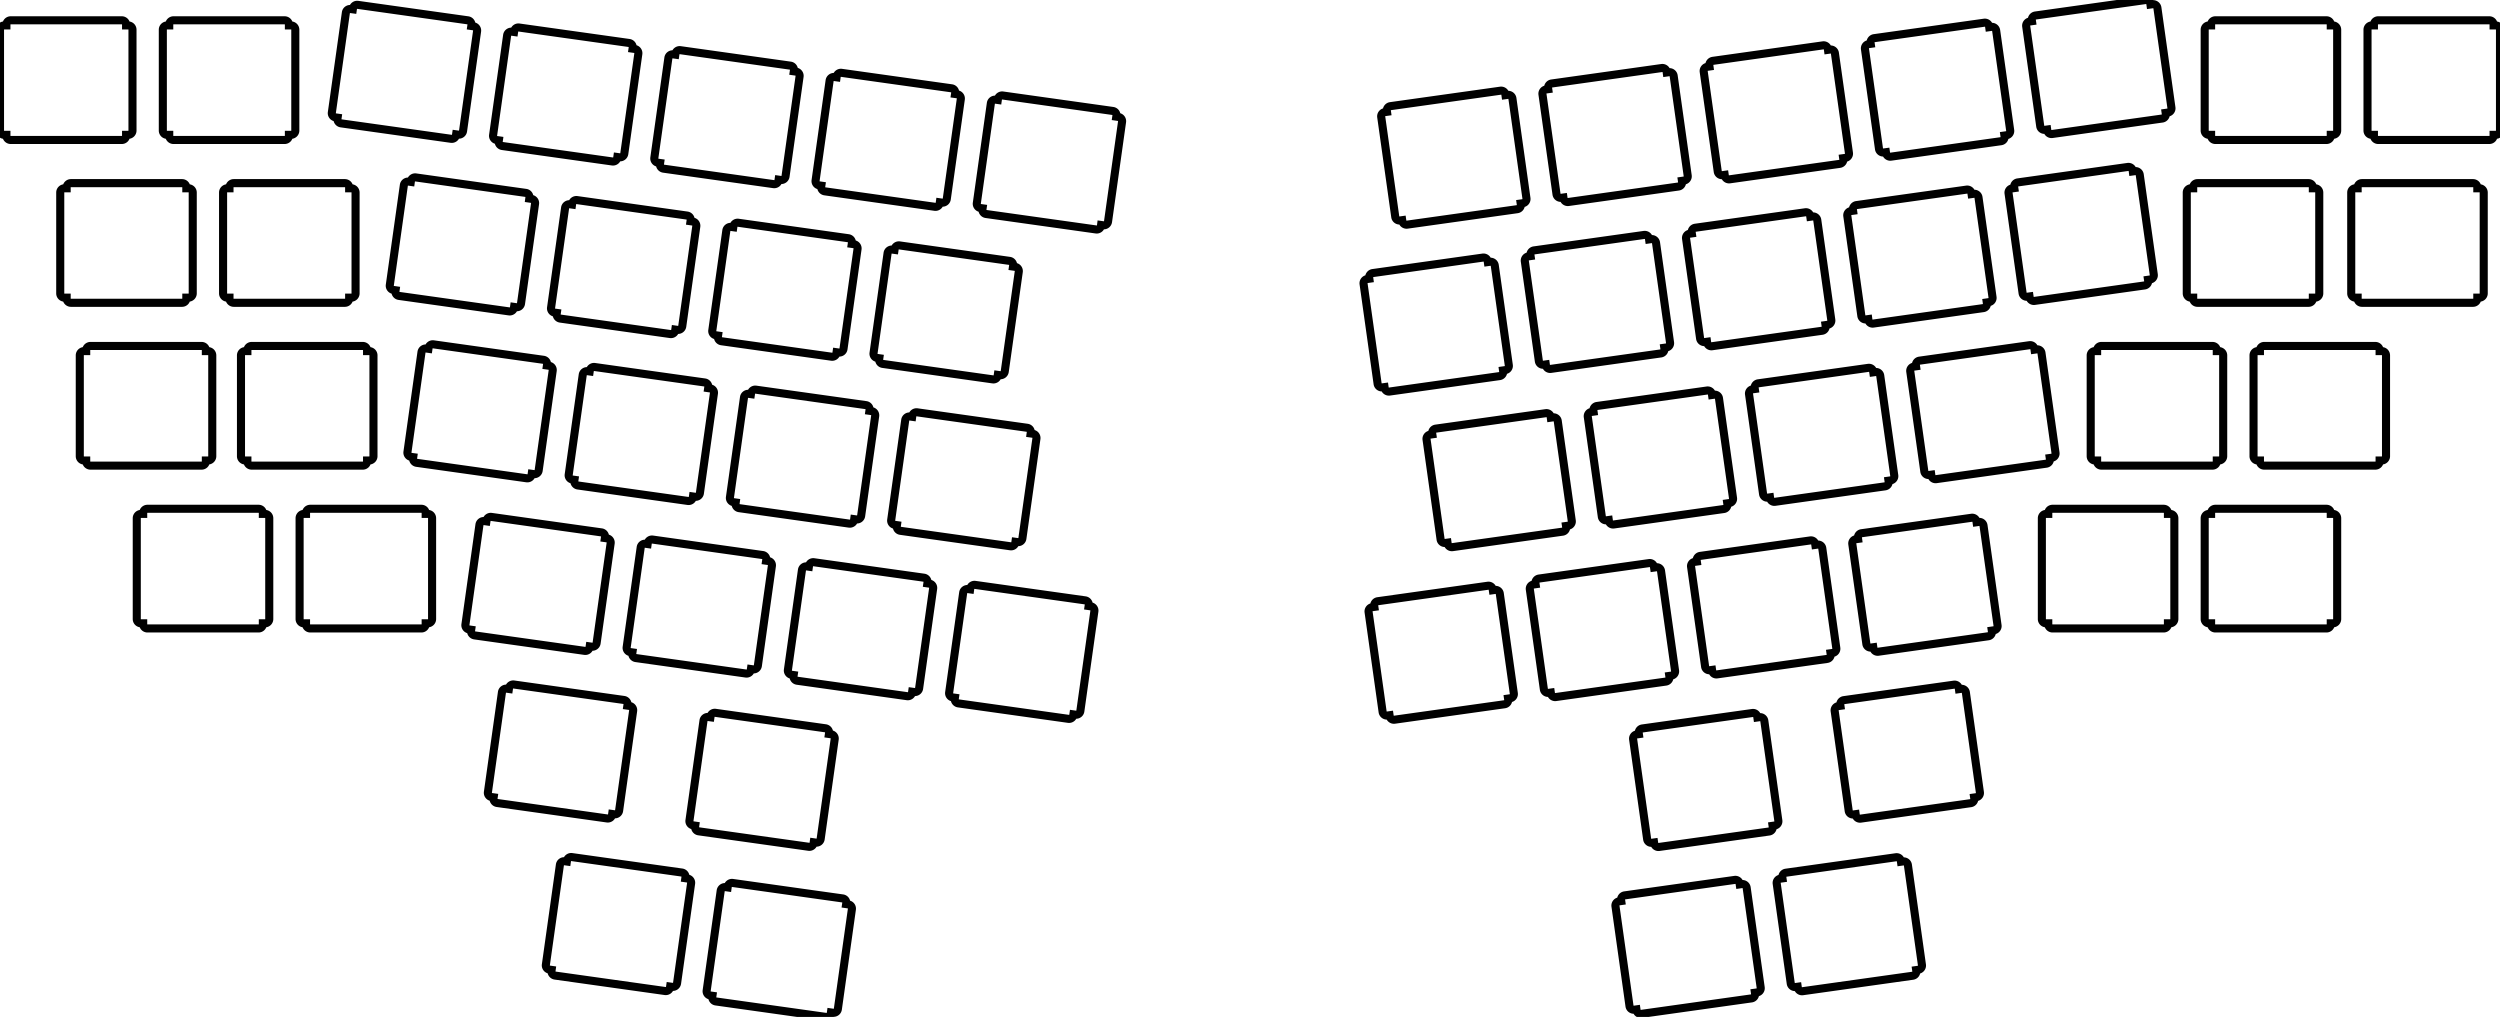<svg width="292.487mm" height="118.979mm" viewBox="0 0 292.487 118.979" xmlns="http://www.w3.org/2000/svg"><g id="svgGroup" stroke-linecap="round" fill-rule="evenodd" font-size="9pt" stroke="#000" stroke-width="0.25mm" fill="none" style="stroke:#000;stroke-width:0.25mm;fill:none"><path d="M 164.065 25.857 A 0.5 0.5 0 0 0 164.629 26.283 L 177.503 24.474 A 0.5 0.5 0 0 0 177.928 23.909 L 177.914 23.81 L 178.162 23.775 A 0.5 0.5 0 0 0 178.587 23.21 L 176.945 11.525 A 0.5 0.5 0 0 0 176.381 11.1 L 176.133 11.134 L 176.119 11.035 A 0.5 0.5 0 0 0 175.554 10.61 L 162.681 12.419 A 0.5 0.5 0 0 0 162.255 12.984 L 162.269 13.083 L 162.022 13.118 A 0.5 0.5 0 0 0 161.596 13.682 L 163.238 25.368 A 0.5 0.5 0 0 0 163.803 25.793 L 164.051 25.758 L 164.065 25.857 Z M 182.929 23.206 A 0.5 0.5 0 0 0 183.494 23.632 L 196.367 21.822 A 0.5 0.5 0 0 0 196.793 21.258 L 196.779 21.159 L 197.027 21.124 A 0.5 0.5 0 0 0 197.452 20.559 L 195.81 8.874 A 0.5 0.5 0 0 0 195.245 8.448 L 194.998 8.483 L 194.984 8.384 A 0.5 0.5 0 0 0 194.419 7.959 L 181.545 9.768 A 0.5 0.5 0 0 0 181.12 10.333 L 181.134 10.432 L 180.886 10.466 A 0.5 0.5 0 0 0 180.461 11.031 L 182.103 22.716 A 0.5 0.5 0 0 0 182.668 23.142 L 182.915 23.107 L 182.929 23.206 Z M 201.794 20.555 A 0.5 0.5 0 0 0 202.358 20.98 L 215.232 19.171 A 0.5 0.5 0 0 0 215.658 18.606 L 215.644 18.507 L 215.891 18.473 A 0.5 0.5 0 0 0 216.317 17.908 L 214.674 6.223 A 0.5 0.5 0 0 0 214.11 5.797 L 213.862 5.832 L 213.848 5.733 A 0.5 0.5 0 0 0 213.284 5.307 L 200.41 7.117 A 0.5 0.5 0 0 0 199.985 7.681 L 199.998 7.78 L 199.751 7.815 A 0.5 0.5 0 0 0 199.325 8.38 L 200.968 20.065 A 0.5 0.5 0 0 0 201.532 20.491 L 201.78 20.456 L 201.794 20.555 Z M 220.658 17.904 A 0.5 0.5 0 0 0 221.223 18.329 L 234.097 16.52 A 0.5 0.5 0 0 0 234.522 15.955 L 234.508 15.856 L 234.756 15.821 A 0.5 0.5 0 0 0 235.181 15.257 L 233.539 3.571 A 0.5 0.5 0 0 0 232.974 3.146 L 232.727 3.181 L 232.713 3.082 A 0.5 0.5 0 0 0 232.148 2.656 L 219.275 4.465 A 0.5 0.5 0 0 0 218.849 5.03 L 218.863 5.129 L 218.615 5.164 A 0.5 0.5 0 0 0 218.19 5.729 L 219.832 17.414 A 0.5 0.5 0 0 0 220.397 17.839 L 220.644 17.805 L 220.658 17.904 Z M 239.523 15.252 A 0.5 0.5 0 0 0 240.088 15.678 L 252.961 13.869 A 0.5 0.5 0 0 0 253.387 13.304 L 253.373 13.205 L 253.62 13.17 A 0.5 0.5 0 0 0 254.046 12.605 L 252.404 0.92 A 0.5 0.5 0 0 0 251.839 0.495 L 251.591 0.529 L 251.577 0.43 A 0.5 0.5 0 0 0 251.013 0.005 L 238.139 1.814 A 0.5 0.5 0 0 0 237.714 2.379 L 237.728 2.478 L 237.48 2.513 A 0.5 0.5 0 0 0 237.055 3.077 L 238.697 14.763 A 0.5 0.5 0 0 0 239.261 15.188 L 239.509 15.153 L 239.523 15.252 Z M 162 45.385 A 0.5 0.5 0 0 0 162.564 45.81 L 175.438 44.001 A 0.5 0.5 0 0 0 175.863 43.436 L 175.849 43.337 L 176.097 43.302 A 0.5 0.5 0 0 0 176.523 42.738 L 174.88 31.053 A 0.5 0.5 0 0 0 174.316 30.627 L 174.068 30.662 L 174.054 30.563 A 0.5 0.5 0 0 0 173.489 30.137 L 160.616 31.947 A 0.5 0.5 0 0 0 160.19 32.511 L 160.204 32.61 L 159.957 32.645 A 0.5 0.5 0 0 0 159.531 33.21 L 161.173 44.895 A 0.5 0.5 0 0 0 161.738 45.32 L 161.986 45.286 L 162 45.385 Z M 180.864 42.733 A 0.5 0.5 0 0 0 181.429 43.159 L 194.302 41.35 A 0.5 0.5 0 0 0 194.728 40.785 L 194.714 40.686 L 194.962 40.651 A 0.5 0.5 0 0 0 195.387 40.087 L 193.745 28.401 A 0.5 0.5 0 0 0 193.18 27.976 L 192.933 28.011 L 192.919 27.912 A 0.5 0.5 0 0 0 192.354 27.486 L 179.481 29.295 A 0.5 0.5 0 0 0 179.055 29.86 L 179.069 29.959 L 178.821 29.994 A 0.5 0.5 0 0 0 178.396 30.559 L 180.038 42.244 A 0.5 0.5 0 0 0 180.603 42.669 L 180.85 42.634 L 180.864 42.733 Z M 199.729 40.082 A 0.5 0.5 0 0 0 200.294 40.508 L 213.167 38.699 A 0.5 0.5 0 0 0 213.593 38.134 L 213.579 38.035 L 213.826 38 A 0.5 0.5 0 0 0 214.252 37.435 L 212.61 25.75 A 0.5 0.5 0 0 0 212.045 25.325 L 211.797 25.359 L 211.783 25.26 A 0.5 0.5 0 0 0 211.219 24.835 L 198.345 26.644 A 0.5 0.5 0 0 0 197.92 27.209 L 197.934 27.308 L 197.686 27.343 A 0.5 0.5 0 0 0 197.26 27.907 L 198.903 39.592 A 0.5 0.5 0 0 0 199.467 40.018 L 199.715 39.983 L 199.729 40.082 Z M 218.593 37.431 A 0.5 0.5 0 0 0 219.158 37.857 L 232.032 36.047 A 0.5 0.5 0 0 0 232.457 35.483 L 232.443 35.384 L 232.691 35.349 A 0.5 0.5 0 0 0 233.116 34.784 L 231.474 23.099 A 0.5 0.5 0 0 0 230.909 22.673 L 230.662 22.708 L 230.648 22.609 A 0.5 0.5 0 0 0 230.083 22.184 L 217.21 23.993 A 0.5 0.5 0 0 0 216.784 24.558 L 216.798 24.657 L 216.551 24.691 A 0.5 0.5 0 0 0 216.125 25.256 L 217.767 36.941 A 0.5 0.5 0 0 0 218.332 37.367 L 218.58 37.332 L 218.593 37.431 Z M 237.458 34.78 A 0.5 0.5 0 0 0 238.023 35.205 L 250.896 33.396 A 0.5 0.5 0 0 0 251.322 32.831 L 251.308 32.732 L 251.555 32.697 A 0.5 0.5 0 0 0 251.981 32.133 L 250.339 20.448 A 0.5 0.5 0 0 0 249.774 20.022 L 249.526 20.057 L 249.513 19.958 A 0.5 0.5 0 0 0 248.948 19.532 L 236.074 21.342 A 0.5 0.5 0 0 0 235.649 21.906 L 235.663 22.005 L 235.415 22.04 A 0.5 0.5 0 0 0 234.99 22.605 L 236.632 34.29 A 0.5 0.5 0 0 0 237.197 34.716 L 237.444 34.681 L 237.458 34.78 Z M 169.367 63.587 A 0.5 0.5 0 0 0 169.932 64.012 L 182.805 62.203 A 0.5 0.5 0 0 0 183.231 61.638 L 183.217 61.539 L 183.464 61.504 A 0.5 0.5 0 0 0 183.89 60.94 L 182.248 49.254 A 0.5 0.5 0 0 0 181.683 48.829 L 181.435 48.864 L 181.422 48.765 A 0.5 0.5 0 0 0 180.857 48.339 L 167.983 50.148 A 0.5 0.5 0 0 0 167.558 50.713 L 167.572 50.812 L 167.324 50.847 A 0.5 0.5 0 0 0 166.899 51.412 L 168.541 63.097 A 0.5 0.5 0 0 0 169.106 63.522 L 169.353 63.487 L 169.367 63.587 Z M 188.232 60.935 A 0.5 0.5 0 0 0 188.796 61.361 L 201.67 59.552 A 0.5 0.5 0 0 0 202.095 58.987 L 202.081 58.888 L 202.329 58.853 A 0.5 0.5 0 0 0 202.755 58.288 L 201.112 46.603 A 0.5 0.5 0 0 0 200.548 46.178 L 200.3 46.212 L 200.286 46.113 A 0.5 0.5 0 0 0 199.721 45.688 L 186.848 47.497 A 0.5 0.5 0 0 0 186.422 48.062 L 186.436 48.161 L 186.189 48.196 A 0.5 0.5 0 0 0 185.763 48.76 L 187.405 60.445 A 0.5 0.5 0 0 0 187.97 60.871 L 188.218 60.836 L 188.232 60.935 Z M 207.096 58.284 A 0.5 0.5 0 0 0 207.661 58.71 L 220.534 56.9 A 0.5 0.5 0 0 0 220.96 56.336 L 220.946 56.237 L 221.194 56.202 A 0.5 0.5 0 0 0 221.619 55.637 L 219.977 43.952 A 0.5 0.5 0 0 0 219.412 43.526 L 219.165 43.561 L 219.151 43.462 A 0.5 0.5 0 0 0 218.586 43.037 L 205.713 44.846 A 0.5 0.5 0 0 0 205.287 45.411 L 205.301 45.51 L 205.053 45.544 A 0.5 0.5 0 0 0 204.628 46.109 L 206.27 57.794 A 0.5 0.5 0 0 0 206.835 58.22 L 207.082 58.185 L 207.096 58.284 Z M 225.961 55.633 A 0.5 0.5 0 0 0 226.526 56.058 L 239.399 54.249 A 0.5 0.5 0 0 0 239.825 53.684 L 239.811 53.585 L 240.058 53.551 A 0.5 0.5 0 0 0 240.484 52.986 L 238.842 41.301 A 0.5 0.5 0 0 0 238.277 40.875 L 238.029 40.91 L 238.015 40.811 A 0.5 0.5 0 0 0 237.451 40.385 L 224.577 42.195 A 0.5 0.5 0 0 0 224.152 42.759 L 224.166 42.858 L 223.918 42.893 A 0.5 0.5 0 0 0 223.492 43.458 L 225.135 55.143 A 0.5 0.5 0 0 0 225.699 55.569 L 225.947 55.534 L 225.961 55.633 Z M 162.586 83.777 A 0.5 0.5 0 0 0 163.151 84.202 L 176.024 82.393 A 0.5 0.5 0 0 0 176.45 81.828 L 176.436 81.729 L 176.683 81.695 A 0.5 0.5 0 0 0 177.109 81.13 L 175.467 69.445 A 0.5 0.5 0 0 0 174.902 69.019 L 174.654 69.054 L 174.64 68.955 A 0.5 0.5 0 0 0 174.076 68.529 L 161.202 70.339 A 0.5 0.5 0 0 0 160.777 70.903 L 160.791 71.002 L 160.543 71.037 A 0.5 0.5 0 0 0 160.118 71.602 L 161.76 83.287 A 0.5 0.5 0 0 0 162.324 83.713 L 162.572 83.678 L 162.586 83.777 Z M 181.451 81.126 A 0.5 0.5 0 0 0 182.015 81.551 L 194.889 79.742 A 0.5 0.5 0 0 0 195.314 79.177 L 195.3 79.078 L 195.548 79.043 A 0.5 0.5 0 0 0 195.974 78.479 L 194.331 66.793 A 0.5 0.5 0 0 0 193.767 66.368 L 193.519 66.403 L 193.505 66.304 A 0.5 0.5 0 0 0 192.94 65.878 L 180.067 67.687 A 0.5 0.5 0 0 0 179.641 68.252 L 179.655 68.351 L 179.408 68.386 A 0.5 0.5 0 0 0 178.982 68.951 L 180.624 80.636 A 0.5 0.5 0 0 0 181.189 81.061 L 181.437 81.026 L 181.451 81.126 Z M 200.315 78.474 A 0.5 0.5 0 0 0 200.88 78.9 L 213.753 77.091 A 0.5 0.5 0 0 0 214.179 76.526 L 214.165 76.427 L 214.413 76.392 A 0.5 0.5 0 0 0 214.838 75.827 L 213.196 64.142 A 0.5 0.5 0 0 0 212.631 63.717 L 212.384 63.751 L 212.37 63.652 A 0.5 0.5 0 0 0 211.805 63.227 L 198.931 65.036 A 0.5 0.5 0 0 0 198.506 65.601 L 198.52 65.7 L 198.272 65.735 A 0.5 0.5 0 0 0 197.847 66.299 L 199.489 77.984 A 0.5 0.5 0 0 0 200.054 78.41 L 200.301 78.375 L 200.315 78.474 Z M 219.18 75.823 A 0.5 0.5 0 0 0 219.745 76.249 L 232.618 74.439 A 0.5 0.5 0 0 0 233.044 73.875 L 233.03 73.776 L 233.277 73.741 A 0.5 0.5 0 0 0 233.703 73.176 L 232.061 61.491 A 0.5 0.5 0 0 0 231.496 61.065 L 231.248 61.1 L 231.234 61.001 A 0.5 0.5 0 0 0 230.67 60.576 L 217.796 62.385 A 0.5 0.5 0 0 0 217.371 62.95 L 217.384 63.049 L 217.137 63.083 A 0.5 0.5 0 0 0 216.711 63.648 L 218.354 75.333 A 0.5 0.5 0 0 0 218.918 75.759 L 219.166 75.724 L 219.18 75.823 Z M 193.534 98.664 A 0.5 0.5 0 0 0 194.099 99.09 L 206.972 97.281 A 0.5 0.5 0 0 0 207.398 96.716 L 207.384 96.617 L 207.632 96.582 A 0.5 0.5 0 0 0 208.057 96.018 L 206.415 84.332 A 0.5 0.5 0 0 0 205.85 83.907 L 205.603 83.942 L 205.589 83.843 A 0.5 0.5 0 0 0 205.024 83.417 L 192.15 85.226 A 0.5 0.5 0 0 0 191.725 85.791 L 191.739 85.89 L 191.491 85.925 A 0.5 0.5 0 0 0 191.066 86.49 L 192.708 98.175 A 0.5 0.5 0 0 0 193.273 98.6 L 193.52 98.565 L 193.534 98.664 Z M 217.115 95.35 A 0.5 0.5 0 0 0 217.68 95.776 L 230.553 93.967 A 0.5 0.5 0 0 0 230.979 93.402 L 230.965 93.303 L 231.212 93.268 A 0.5 0.5 0 0 0 231.638 92.703 L 229.996 81.018 A 0.5 0.5 0 0 0 229.431 80.593 L 229.183 80.628 L 229.169 80.529 A 0.5 0.5 0 0 0 228.605 80.103 L 215.731 81.912 A 0.5 0.5 0 0 0 215.306 82.477 L 215.32 82.576 L 215.072 82.611 A 0.5 0.5 0 0 0 214.646 83.175 L 216.289 94.861 A 0.5 0.5 0 0 0 216.853 95.286 L 217.101 95.251 L 217.115 95.35 Z M 191.469 118.192 A 0.5 0.5 0 0 0 192.034 118.617 L 204.907 116.808 A 0.5 0.5 0 0 0 205.333 116.243 L 205.319 116.144 L 205.567 116.11 A 0.5 0.5 0 0 0 205.992 115.545 L 204.35 103.86 A 0.5 0.5 0 0 0 203.785 103.434 L 203.538 103.469 L 203.524 103.37 A 0.5 0.5 0 0 0 202.959 102.944 L 190.086 104.754 A 0.5 0.5 0 0 0 189.66 105.318 L 189.674 105.417 L 189.426 105.452 A 0.5 0.5 0 0 0 189.001 106.017 L 190.643 117.702 A 0.5 0.5 0 0 0 191.208 118.128 L 191.455 118.093 L 191.469 118.192 Z M 210.334 115.541 A 0.5 0.5 0 0 0 210.899 115.966 L 223.772 114.157 A 0.5 0.5 0 0 0 224.198 113.592 L 224.184 113.493 L 224.431 113.458 A 0.5 0.5 0 0 0 224.857 112.894 L 223.215 101.209 A 0.5 0.5 0 0 0 222.65 100.783 L 222.402 100.818 L 222.388 100.719 A 0.5 0.5 0 0 0 221.824 100.293 L 208.95 102.102 A 0.5 0.5 0 0 0 208.525 102.667 L 208.539 102.766 L 208.291 102.801 A 0.5 0.5 0 0 0 207.865 103.366 L 209.508 115.051 A 0.5 0.5 0 0 0 210.072 115.476 L 210.32 115.442 L 210.334 115.541 Z M 39.484 13.867 A 0.5 0.5 0 0 0 39.91 14.432 L 52.783 16.241 A 0.5 0.5 0 0 0 53.348 15.815 L 53.362 15.716 L 53.61 15.751 A 0.5 0.5 0 0 0 54.174 15.326 L 55.817 3.64 A 0.5 0.5 0 0 0 55.391 3.076 L 55.143 3.041 L 55.157 2.942 A 0.5 0.5 0 0 0 54.732 2.377 L 41.858 0.568 A 0.5 0.5 0 0 0 41.294 0.993 L 41.28 1.092 L 41.032 1.058 A 0.5 0.5 0 0 0 40.467 1.483 L 38.825 13.168 A 0.5 0.5 0 0 0 39.251 13.733 L 39.498 13.768 L 39.484 13.867 Z M 58.349 16.518 A 0.5 0.5 0 0 0 58.775 17.083 L 71.648 18.892 A 0.5 0.5 0 0 0 72.213 18.467 L 72.227 18.368 L 72.474 18.402 A 0.5 0.5 0 0 0 73.039 17.977 L 74.681 6.292 A 0.5 0.5 0 0 0 74.256 5.727 L 74.008 5.692 L 74.022 5.593 A 0.5 0.5 0 0 0 73.596 5.028 L 60.723 3.219 A 0.5 0.5 0 0 0 60.158 3.645 L 60.144 3.744 L 59.897 3.709 A 0.5 0.5 0 0 0 59.332 4.134 L 57.69 15.82 A 0.5 0.5 0 0 0 58.115 16.384 L 58.363 16.419 L 58.349 16.518 Z M 77.214 19.169 A 0.5 0.5 0 0 0 77.639 19.734 L 90.513 21.543 A 0.5 0.5 0 0 0 91.077 21.118 L 91.091 21.019 L 91.339 21.054 A 0.5 0.5 0 0 0 91.904 20.628 L 93.546 8.943 A 0.5 0.5 0 0 0 93.12 8.378 L 92.873 8.343 L 92.887 8.244 A 0.5 0.5 0 0 0 92.461 7.68 L 79.588 5.87 A 0.5 0.5 0 0 0 79.023 6.296 L 79.009 6.395 L 78.761 6.36 A 0.5 0.5 0 0 0 78.197 6.786 L 76.554 18.471 A 0.5 0.5 0 0 0 76.98 19.036 L 77.228 19.07 L 77.214 19.169 Z M 96.078 21.821 A 0.5 0.5 0 0 0 96.504 22.385 L 109.377 24.195 A 0.5 0.5 0 0 0 109.942 23.769 L 109.956 23.67 L 110.203 23.705 A 0.5 0.5 0 0 0 110.768 23.279 L 112.41 11.594 A 0.5 0.5 0 0 0 111.985 11.029 L 111.737 10.995 L 111.751 10.896 A 0.5 0.5 0 0 0 111.326 10.331 L 98.452 8.522 A 0.5 0.5 0 0 0 97.887 8.947 L 97.874 9.046 L 97.626 9.011 A 0.5 0.5 0 0 0 97.061 9.437 L 95.419 21.122 A 0.5 0.5 0 0 0 95.845 21.687 L 96.092 21.722 L 96.078 21.821 Z M 114.943 24.472 A 0.5 0.5 0 0 0 115.368 25.037 L 128.242 26.846 A 0.5 0.5 0 0 0 128.807 26.42 L 128.82 26.321 L 129.068 26.356 A 0.5 0.5 0 0 0 129.633 25.931 L 131.275 14.245 A 0.5 0.5 0 0 0 130.849 13.681 L 130.602 13.646 L 130.616 13.547 A 0.5 0.5 0 0 0 130.19 12.982 L 117.317 11.173 A 0.5 0.5 0 0 0 116.752 11.598 L 116.738 11.697 L 116.491 11.663 A 0.5 0.5 0 0 0 115.926 12.088 L 114.284 23.773 A 0.5 0.5 0 0 0 114.709 24.338 L 114.957 24.373 L 114.943 24.472 Z M 46.265 34.057 A 0.5 0.5 0 0 0 46.691 34.622 L 59.564 36.431 A 0.5 0.5 0 0 0 60.129 36.006 L 60.143 35.906 L 60.391 35.941 A 0.5 0.5 0 0 0 60.955 35.516 L 62.598 23.831 A 0.5 0.5 0 0 0 62.172 23.266 L 61.925 23.231 L 61.938 23.132 A 0.5 0.5 0 0 0 61.513 22.567 L 48.639 20.758 A 0.5 0.5 0 0 0 48.075 21.184 L 48.061 21.283 L 47.813 21.248 A 0.5 0.5 0 0 0 47.249 21.673 L 45.606 33.359 A 0.5 0.5 0 0 0 46.032 33.923 L 46.279 33.958 L 46.265 34.057 Z M 65.13 36.708 A 0.5 0.5 0 0 0 65.556 37.273 L 78.429 39.082 A 0.5 0.5 0 0 0 78.994 38.657 L 79.008 38.558 L 79.255 38.593 A 0.5 0.5 0 0 0 79.82 38.167 L 81.462 26.482 A 0.5 0.5 0 0 0 81.037 25.917 L 80.789 25.882 L 80.803 25.783 A 0.5 0.5 0 0 0 80.378 25.219 L 67.504 23.409 A 0.5 0.5 0 0 0 66.939 23.835 L 66.925 23.934 L 66.678 23.899 A 0.5 0.5 0 0 0 66.113 24.325 L 64.471 36.01 A 0.5 0.5 0 0 0 64.896 36.575 L 65.144 36.609 L 65.13 36.708 Z M 83.995 39.36 A 0.5 0.5 0 0 0 84.42 39.924 L 97.294 41.734 A 0.5 0.5 0 0 0 97.858 41.308 L 97.872 41.209 L 98.12 41.244 A 0.5 0.5 0 0 0 98.685 40.818 L 100.327 29.133 A 0.5 0.5 0 0 0 99.901 28.568 L 99.654 28.534 L 99.668 28.435 A 0.5 0.5 0 0 0 99.242 27.87 L 86.369 26.061 A 0.5 0.5 0 0 0 85.804 26.486 L 85.79 26.585 L 85.542 26.55 A 0.5 0.5 0 0 0 84.978 26.976 L 83.335 38.661 A 0.5 0.5 0 0 0 83.761 39.226 L 84.009 39.261 L 83.995 39.36 Z M 102.859 42.011 A 0.5 0.5 0 0 0 103.285 42.576 L 116.158 44.385 A 0.5 0.5 0 0 0 116.723 43.959 L 116.737 43.86 L 116.985 43.895 A 0.5 0.5 0 0 0 117.549 43.469 L 119.191 31.784 A 0.5 0.5 0 0 0 118.766 31.22 L 118.518 31.185 L 118.532 31.086 A 0.5 0.5 0 0 0 118.107 30.521 L 105.233 28.712 A 0.5 0.5 0 0 0 104.669 29.137 L 104.655 29.236 L 104.407 29.202 A 0.5 0.5 0 0 0 103.842 29.627 L 102.2 41.312 A 0.5 0.5 0 0 0 102.626 41.877 L 102.873 41.912 L 102.859 42.011 Z M 48.33 53.585 A 0.5 0.5 0 0 0 48.756 54.149 L 61.629 55.958 A 0.5 0.5 0 0 0 62.194 55.533 L 62.208 55.434 L 62.456 55.469 A 0.5 0.5 0 0 0 63.02 55.043 L 64.663 43.358 A 0.5 0.5 0 0 0 64.237 42.793 L 63.989 42.758 L 64.003 42.659 A 0.5 0.5 0 0 0 63.578 42.095 L 50.704 40.285 A 0.5 0.5 0 0 0 50.14 40.711 L 50.126 40.81 L 49.878 40.775 A 0.5 0.5 0 0 0 49.313 41.201 L 47.671 52.886 A 0.5 0.5 0 0 0 48.097 53.451 L 48.344 53.485 L 48.33 53.585 Z M 67.195 56.236 A 0.5 0.5 0 0 0 67.621 56.8 L 80.494 58.61 A 0.5 0.5 0 0 0 81.059 58.184 L 81.073 58.085 L 81.32 58.12 A 0.5 0.5 0 0 0 81.885 57.694 L 83.527 46.009 A 0.5 0.5 0 0 0 83.102 45.445 L 82.854 45.41 L 82.868 45.311 A 0.5 0.5 0 0 0 82.442 44.746 L 69.569 42.937 A 0.5 0.5 0 0 0 69.004 43.362 L 68.99 43.461 L 68.743 43.427 A 0.5 0.5 0 0 0 68.178 43.852 L 66.536 55.537 A 0.5 0.5 0 0 0 66.961 56.102 L 67.209 56.137 L 67.195 56.236 Z M 86.06 58.887 A 0.5 0.5 0 0 0 86.485 59.452 L 99.359 61.261 A 0.5 0.5 0 0 0 99.923 60.835 L 99.937 60.736 L 100.185 60.771 A 0.5 0.5 0 0 0 100.75 60.346 L 102.392 48.66 A 0.5 0.5 0 0 0 101.966 48.096 L 101.719 48.061 L 101.733 47.962 A 0.5 0.5 0 0 0 101.307 47.397 L 88.434 45.588 A 0.5 0.5 0 0 0 87.869 46.014 L 87.855 46.113 L 87.607 46.078 A 0.5 0.5 0 0 0 87.043 46.503 L 85.4 58.188 A 0.5 0.5 0 0 0 85.826 58.753 L 86.073 58.788 L 86.06 58.887 Z M 104.924 61.538 A 0.5 0.5 0 0 0 105.35 62.103 L 118.223 63.912 A 0.5 0.5 0 0 0 118.788 63.487 L 118.802 63.388 L 119.049 63.422 A 0.5 0.5 0 0 0 119.614 62.997 L 121.256 51.312 A 0.5 0.5 0 0 0 120.831 50.747 L 120.583 50.712 L 120.597 50.613 A 0.5 0.5 0 0 0 120.172 50.048 L 107.298 48.239 A 0.5 0.5 0 0 0 106.733 48.665 L 106.72 48.764 L 106.472 48.729 A 0.5 0.5 0 0 0 105.907 49.155 L 104.265 60.84 A 0.5 0.5 0 0 0 104.691 61.404 L 104.938 61.439 L 104.924 61.538 Z M 55.111 73.775 A 0.5 0.5 0 0 0 55.537 74.339 L 68.41 76.149 A 0.5 0.5 0 0 0 68.975 75.723 L 68.989 75.624 L 69.237 75.659 A 0.5 0.5 0 0 0 69.801 75.233 L 71.444 63.548 A 0.5 0.5 0 0 0 71.018 62.984 L 70.77 62.949 L 70.784 62.85 A 0.5 0.5 0 0 0 70.359 62.285 L 57.485 60.476 A 0.5 0.5 0 0 0 56.921 60.901 L 56.907 61 L 56.659 60.965 A 0.5 0.5 0 0 0 56.094 61.391 L 54.452 73.076 A 0.5 0.5 0 0 0 54.878 73.641 L 55.125 73.676 L 55.111 73.775 Z M 73.976 76.426 A 0.5 0.5 0 0 0 74.402 76.991 L 87.275 78.8 A 0.5 0.5 0 0 0 87.84 78.374 L 87.854 78.275 L 88.101 78.31 A 0.5 0.5 0 0 0 88.666 77.885 L 90.308 66.199 A 0.5 0.5 0 0 0 89.883 65.635 L 89.635 65.6 L 89.649 65.501 A 0.5 0.5 0 0 0 89.223 64.936 L 76.35 63.127 A 0.5 0.5 0 0 0 75.785 63.553 L 75.771 63.652 L 75.524 63.617 A 0.5 0.5 0 0 0 74.959 64.042 L 73.317 75.727 A 0.5 0.5 0 0 0 73.742 76.292 L 73.99 76.327 L 73.976 76.426 Z M 92.841 79.077 A 0.5 0.5 0 0 0 93.266 79.642 L 106.14 81.451 A 0.5 0.5 0 0 0 106.704 81.026 L 106.718 80.927 L 106.966 80.961 A 0.5 0.5 0 0 0 107.531 80.536 L 109.173 68.851 A 0.5 0.5 0 0 0 108.747 68.286 L 108.5 68.251 L 108.514 68.152 A 0.5 0.5 0 0 0 108.088 67.587 L 95.215 65.778 A 0.5 0.5 0 0 0 94.65 66.204 L 94.636 66.303 L 94.388 66.268 A 0.5 0.5 0 0 0 93.824 66.694 L 92.181 78.379 A 0.5 0.5 0 0 0 92.607 78.943 L 92.855 78.978 L 92.841 79.077 Z M 111.705 81.728 A 0.5 0.5 0 0 0 112.131 82.293 L 125.004 84.102 A 0.5 0.5 0 0 0 125.569 83.677 L 125.583 83.578 L 125.83 83.613 A 0.5 0.5 0 0 0 126.395 83.187 L 128.037 71.502 A 0.5 0.5 0 0 0 127.612 70.937 L 127.364 70.902 L 127.378 70.803 A 0.5 0.5 0 0 0 126.953 70.239 L 114.079 68.429 A 0.5 0.5 0 0 0 113.514 68.855 L 113.501 68.954 L 113.253 68.919 A 0.5 0.5 0 0 0 112.688 69.345 L 111.046 81.03 A 0.5 0.5 0 0 0 111.472 81.595 L 111.719 81.629 L 111.705 81.728 Z M 57.742 93.382 A 0.5 0.5 0 0 0 58.168 93.946 L 71.041 95.756 A 0.5 0.5 0 0 0 71.606 95.33 L 71.62 95.231 L 71.867 95.266 A 0.5 0.5 0 0 0 72.432 94.84 L 74.074 83.155 A 0.5 0.5 0 0 0 73.649 82.59 L 73.401 82.556 L 73.415 82.457 A 0.5 0.5 0 0 0 72.99 81.892 L 60.116 80.083 A 0.5 0.5 0 0 0 59.552 80.508 L 59.538 80.607 L 59.29 80.572 A 0.5 0.5 0 0 0 58.725 80.998 L 57.083 92.683 A 0.5 0.5 0 0 0 57.509 93.248 L 57.756 93.283 L 57.742 93.382 Z M 81.323 96.696 A 0.5 0.5 0 0 0 81.749 97.26 L 94.622 99.07 A 0.5 0.5 0 0 0 95.187 98.644 L 95.201 98.545 L 95.448 98.58 A 0.5 0.5 0 0 0 96.013 98.154 L 97.655 86.469 A 0.5 0.5 0 0 0 97.23 85.905 L 96.982 85.87 L 96.996 85.771 A 0.5 0.5 0 0 0 96.57 85.206 L 83.697 83.397 A 0.5 0.5 0 0 0 83.132 83.822 L 83.118 83.921 L 82.871 83.887 A 0.5 0.5 0 0 0 82.306 84.312 L 80.664 95.997 A 0.5 0.5 0 0 0 81.089 96.562 L 81.337 96.597 L 81.323 96.696 Z M 64.523 113.572 A 0.5 0.5 0 0 0 64.949 114.137 L 77.822 115.946 A 0.5 0.5 0 0 0 78.387 115.52 L 78.401 115.421 L 78.649 115.456 A 0.5 0.5 0 0 0 79.213 115.031 L 80.856 103.345 A 0.5 0.5 0 0 0 80.43 102.781 L 80.182 102.746 L 80.196 102.647 A 0.5 0.5 0 0 0 79.771 102.082 L 66.897 100.273 A 0.5 0.5 0 0 0 66.333 100.698 L 66.319 100.797 L 66.071 100.763 A 0.5 0.5 0 0 0 65.506 101.188 L 63.864 112.873 A 0.5 0.5 0 0 0 64.29 113.438 L 64.537 113.473 L 64.523 113.572 Z M 83.335 116.6 A 0.5 0.5 0 0 0 83.76 117.165 L 96.634 118.974 A 0.5 0.5 0 0 0 97.199 118.549 L 97.213 118.45 L 97.46 118.485 A 0.5 0.5 0 0 0 98.025 118.059 L 99.667 106.374 A 0.5 0.5 0 0 0 99.242 105.809 L 98.994 105.774 L 99.008 105.675 A 0.5 0.5 0 0 0 98.582 105.111 L 85.709 103.301 A 0.5 0.5 0 0 0 85.144 103.727 L 85.13 103.826 L 84.883 103.791 A 0.5 0.5 0 0 0 84.318 104.217 L 82.676 115.902 A 0.5 0.5 0 0 0 83.101 116.467 L 83.349 116.501 L 83.335 116.6 Z M 0.75 15.876 A 0.5 0.5 0 0 0 1.25 16.376 L 14.25 16.376 A 0.5 0.5 0 0 0 14.75 15.876 L 14.75 15.776 L 15 15.776 A 0.5 0.5 0 0 0 15.5 15.276 L 15.5 3.476 A 0.5 0.5 0 0 0 15 2.976 L 14.75 2.976 L 14.75 2.876 A 0.5 0.5 0 0 0 14.25 2.376 L 1.25 2.376 A 0.5 0.5 0 0 0 0.75 2.876 L 0.75 2.976 L 0.5 2.976 A 0.5 0.5 0 0 0 0 3.476 L 0 15.276 A 0.5 0.5 0 0 0 0.5 15.776 L 0.75 15.776 L 0.75 15.876 Z M 19.8 15.876 A 0.5 0.5 0 0 0 20.3 16.376 L 33.3 16.376 A 0.5 0.5 0 0 0 33.8 15.876 L 33.8 15.776 L 34.05 15.776 A 0.5 0.5 0 0 0 34.55 15.276 L 34.55 3.476 A 0.5 0.5 0 0 0 34.05 2.976 L 33.8 2.976 L 33.8 2.876 A 0.5 0.5 0 0 0 33.3 2.376 L 20.3 2.376 A 0.5 0.5 0 0 0 19.8 2.876 L 19.8 2.976 L 19.55 2.976 A 0.5 0.5 0 0 0 19.05 3.476 L 19.05 15.276 A 0.5 0.5 0 0 0 19.55 15.776 L 19.8 15.776 L 19.8 15.876 Z M 258.687 15.876 A 0.5 0.5 0 0 0 259.187 16.376 L 272.187 16.376 A 0.5 0.5 0 0 0 272.687 15.876 L 272.687 15.776 L 272.937 15.776 A 0.5 0.5 0 0 0 273.437 15.276 L 273.437 3.476 A 0.5 0.5 0 0 0 272.937 2.976 L 272.687 2.976 L 272.687 2.876 A 0.5 0.5 0 0 0 272.187 2.376 L 259.187 2.376 A 0.5 0.5 0 0 0 258.687 2.876 L 258.687 2.976 L 258.437 2.976 A 0.5 0.5 0 0 0 257.937 3.476 L 257.937 15.276 A 0.5 0.5 0 0 0 258.437 15.776 L 258.687 15.776 L 258.687 15.876 Z M 277.737 15.876 A 0.5 0.5 0 0 0 278.237 16.376 L 291.237 16.376 A 0.5 0.5 0 0 0 291.737 15.876 L 291.737 15.776 L 291.987 15.776 A 0.5 0.5 0 0 0 292.487 15.276 L 292.487 3.476 A 0.5 0.5 0 0 0 291.987 2.976 L 291.737 2.976 L 291.737 2.876 A 0.5 0.5 0 0 0 291.237 2.376 L 278.237 2.376 A 0.5 0.5 0 0 0 277.737 2.876 L 277.737 2.976 L 277.487 2.976 A 0.5 0.5 0 0 0 276.987 3.476 L 276.987 15.276 A 0.5 0.5 0 0 0 277.487 15.776 L 277.737 15.776 L 277.737 15.876 Z M 7.798 34.926 A 0.5 0.5 0 0 0 8.299 35.426 L 21.299 35.426 A 0.5 0.5 0 0 0 21.799 34.926 L 21.799 34.826 L 22.049 34.826 A 0.5 0.5 0 0 0 22.549 34.326 L 22.549 22.526 A 0.5 0.5 0 0 0 22.049 22.026 L 21.799 22.026 L 21.799 21.926 A 0.5 0.5 0 0 0 21.299 21.426 L 8.299 21.426 A 0.5 0.5 0 0 0 7.798 21.926 L 7.798 22.026 L 7.548 22.026 A 0.5 0.5 0 0 0 7.048 22.526 L 7.048 34.326 A 0.5 0.5 0 0 0 7.548 34.826 L 7.798 34.826 L 7.798 34.926 Z M 26.849 34.926 A 0.5 0.5 0 0 0 27.349 35.426 L 40.349 35.426 A 0.5 0.5 0 0 0 40.849 34.926 L 40.849 34.826 L 41.099 34.826 A 0.5 0.5 0 0 0 41.599 34.326 L 41.599 22.526 A 0.5 0.5 0 0 0 41.099 22.026 L 40.849 22.026 L 40.849 21.926 A 0.5 0.5 0 0 0 40.349 21.426 L 27.349 21.426 A 0.5 0.5 0 0 0 26.849 21.926 L 26.849 22.026 L 26.599 22.026 A 0.5 0.5 0 0 0 26.099 22.526 L 26.099 34.326 A 0.5 0.5 0 0 0 26.599 34.826 L 26.849 34.826 L 26.849 34.926 Z M 256.591 34.926 A 0.5 0.5 0 0 0 257.091 35.426 L 270.091 35.426 A 0.5 0.5 0 0 0 270.591 34.926 L 270.591 34.826 L 270.841 34.826 A 0.5 0.5 0 0 0 271.341 34.326 L 271.341 22.526 A 0.5 0.5 0 0 0 270.841 22.026 L 270.591 22.026 L 270.591 21.926 A 0.5 0.5 0 0 0 270.091 21.426 L 257.091 21.426 A 0.5 0.5 0 0 0 256.591 21.926 L 256.591 22.026 L 256.341 22.026 A 0.5 0.5 0 0 0 255.841 22.526 L 255.841 34.326 A 0.5 0.5 0 0 0 256.341 34.826 L 256.591 34.826 L 256.591 34.926 Z M 275.832 34.926 A 0.5 0.5 0 0 0 276.332 35.426 L 289.332 35.426 A 0.5 0.5 0 0 0 289.832 34.926 L 289.832 34.826 L 290.082 34.826 A 0.5 0.5 0 0 0 290.582 34.326 L 290.582 22.526 A 0.5 0.5 0 0 0 290.082 22.026 L 289.832 22.026 L 289.832 21.926 A 0.5 0.5 0 0 0 289.332 21.426 L 276.332 21.426 A 0.5 0.5 0 0 0 275.832 21.926 L 275.832 22.026 L 275.582 22.026 A 0.5 0.5 0 0 0 275.082 22.526 L 275.082 34.326 A 0.5 0.5 0 0 0 275.582 34.826 L 275.832 34.826 L 275.832 34.926 Z M 10.085 53.976 A 0.5 0.5 0 0 0 10.585 54.476 L 23.584 54.476 A 0.5 0.5 0 0 0 24.084 53.976 L 24.084 53.876 L 24.334 53.876 A 0.5 0.5 0 0 0 24.834 53.376 L 24.834 41.576 A 0.5 0.5 0 0 0 24.334 41.076 L 24.084 41.076 L 24.084 40.976 A 0.5 0.5 0 0 0 23.584 40.476 L 10.585 40.476 A 0.5 0.5 0 0 0 10.085 40.976 L 10.085 41.076 L 9.835 41.076 A 0.5 0.5 0 0 0 9.335 41.576 L 9.335 53.376 A 0.5 0.5 0 0 0 9.835 53.876 L 10.085 53.876 L 10.085 53.976 Z M 28.944 53.976 A 0.5 0.5 0 0 0 29.444 54.476 L 42.444 54.476 A 0.5 0.5 0 0 0 42.944 53.976 L 42.944 53.876 L 43.194 53.876 A 0.5 0.5 0 0 0 43.694 53.376 L 43.694 41.576 A 0.5 0.5 0 0 0 43.194 41.076 L 42.944 41.076 L 42.944 40.976 A 0.5 0.5 0 0 0 42.444 40.476 L 29.444 40.476 A 0.5 0.5 0 0 0 28.944 40.976 L 28.944 41.076 L 28.694 41.076 A 0.5 0.5 0 0 0 28.194 41.576 L 28.194 53.376 A 0.5 0.5 0 0 0 28.694 53.876 L 28.944 53.876 L 28.944 53.976 Z M 245.352 53.976 A 0.5 0.5 0 0 0 245.852 54.476 L 258.852 54.476 A 0.5 0.5 0 0 0 259.352 53.976 L 259.352 53.876 L 259.602 53.876 A 0.5 0.5 0 0 0 260.102 53.376 L 260.102 41.576 A 0.5 0.5 0 0 0 259.602 41.076 L 259.352 41.076 L 259.352 40.976 A 0.5 0.5 0 0 0 258.852 40.476 L 245.852 40.476 A 0.5 0.5 0 0 0 245.352 40.976 L 245.352 41.076 L 245.102 41.076 A 0.5 0.5 0 0 0 244.602 41.576 L 244.602 53.376 A 0.5 0.5 0 0 0 245.102 53.876 L 245.352 53.876 L 245.352 53.976 Z M 264.402 53.976 A 0.5 0.5 0 0 0 264.902 54.476 L 277.902 54.476 A 0.5 0.5 0 0 0 278.402 53.976 L 278.402 53.876 L 278.652 53.876 A 0.5 0.5 0 0 0 279.152 53.376 L 279.152 41.576 A 0.5 0.5 0 0 0 278.652 41.076 L 278.402 41.076 L 278.402 40.976 A 0.5 0.5 0 0 0 277.902 40.476 L 264.902 40.476 A 0.5 0.5 0 0 0 264.402 40.976 L 264.402 41.076 L 264.152 41.076 A 0.5 0.5 0 0 0 263.652 41.576 L 263.652 53.376 A 0.5 0.5 0 0 0 264.152 53.876 L 264.402 53.876 L 264.402 53.976 Z M 16.752 73.026 A 0.5 0.5 0 0 0 17.252 73.526 L 30.252 73.526 A 0.5 0.5 0 0 0 30.752 73.026 L 30.752 72.926 L 31.002 72.926 A 0.5 0.5 0 0 0 31.502 72.426 L 31.502 60.626 A 0.5 0.5 0 0 0 31.002 60.126 L 30.752 60.126 L 30.752 60.026 A 0.5 0.5 0 0 0 30.252 59.526 L 17.252 59.526 A 0.5 0.5 0 0 0 16.752 60.026 L 16.752 60.126 L 16.502 60.126 A 0.5 0.5 0 0 0 16.002 60.626 L 16.002 72.426 A 0.5 0.5 0 0 0 16.502 72.926 L 16.752 72.926 L 16.752 73.026 Z M 35.802 73.026 A 0.5 0.5 0 0 0 36.302 73.526 L 49.302 73.526 A 0.5 0.5 0 0 0 49.802 73.026 L 49.802 72.926 L 50.052 72.926 A 0.5 0.5 0 0 0 50.552 72.426 L 50.552 60.626 A 0.5 0.5 0 0 0 50.052 60.126 L 49.802 60.126 L 49.802 60.026 A 0.5 0.5 0 0 0 49.302 59.526 L 36.302 59.526 A 0.5 0.5 0 0 0 35.802 60.026 L 35.802 60.126 L 35.552 60.126 A 0.5 0.5 0 0 0 35.052 60.626 L 35.052 72.426 A 0.5 0.5 0 0 0 35.552 72.926 L 35.802 72.926 L 35.802 73.026 Z M 239.637 73.026 A 0.5 0.5 0 0 0 240.137 73.526 L 253.137 73.526 A 0.5 0.5 0 0 0 253.637 73.026 L 253.637 72.926 L 253.887 72.926 A 0.5 0.5 0 0 0 254.387 72.426 L 254.387 60.626 A 0.5 0.5 0 0 0 253.887 60.126 L 253.637 60.126 L 253.637 60.026 A 0.5 0.5 0 0 0 253.137 59.526 L 240.137 59.526 A 0.5 0.5 0 0 0 239.637 60.026 L 239.637 60.126 L 239.387 60.126 A 0.5 0.5 0 0 0 238.887 60.626 L 238.887 72.426 A 0.5 0.5 0 0 0 239.387 72.926 L 239.637 72.926 L 239.637 73.026 Z M 258.687 73.026 A 0.5 0.5 0 0 0 259.187 73.526 L 272.187 73.526 A 0.5 0.5 0 0 0 272.687 73.026 L 272.687 72.926 L 272.937 72.926 A 0.5 0.5 0 0 0 273.437 72.426 L 273.437 60.626 A 0.5 0.5 0 0 0 272.937 60.126 L 272.687 60.126 L 272.687 60.026 A 0.5 0.5 0 0 0 272.187 59.526 L 259.187 59.526 A 0.5 0.5 0 0 0 258.687 60.026 L 258.687 60.126 L 258.437 60.126 A 0.5 0.5 0 0 0 257.937 60.626 L 257.937 72.426 A 0.5 0.5 0 0 0 258.437 72.926 L 258.687 72.926 L 258.687 73.026 Z" vector-effect="non-scaling-stroke"/></g></svg>